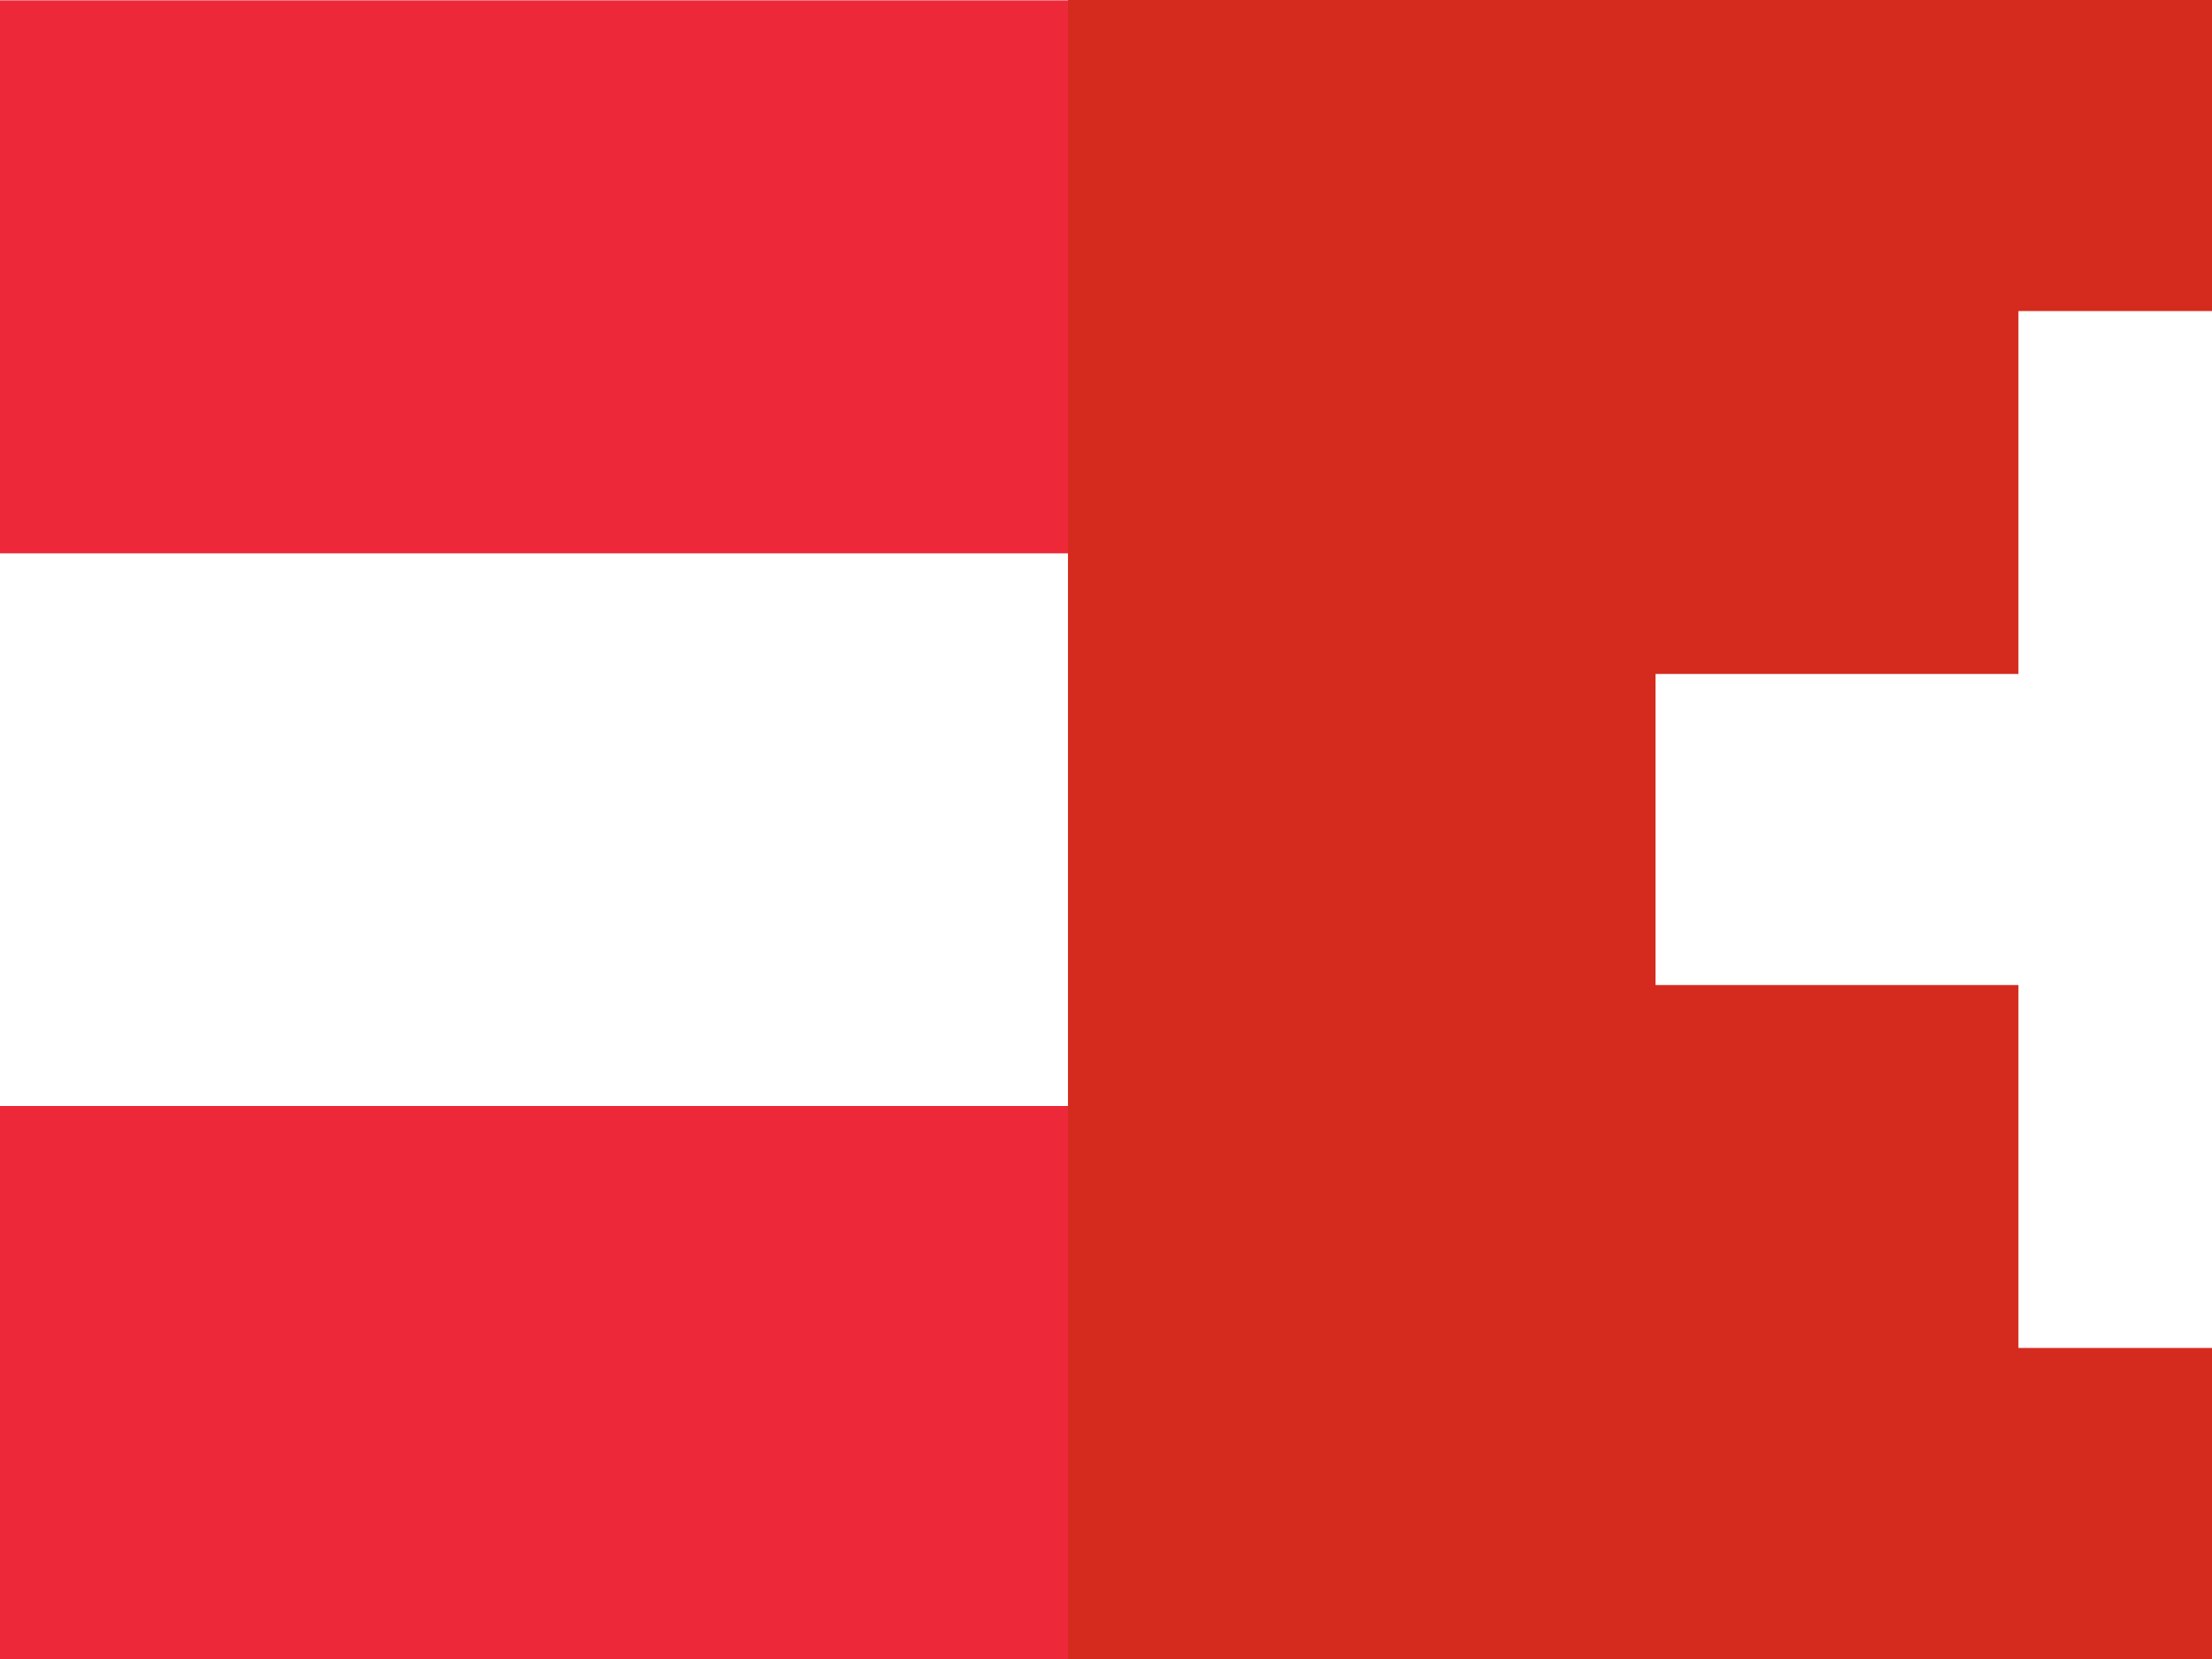 <svg id="flag-icon-css-at" xmlns="http://www.w3.org/2000/svg" viewBox="0 0 640 480"><defs><style>.cls-1{fill:#fff;}.cls-2{fill:#ed2939;}.cls-3{fill:#d52b1e;}</style></defs><title>at-ch</title><path class="cls-1" d="M640,480H0V0H640V480Z"/><path class="cls-2" d="M640,480H0V320H640V480Zm0-319.9H0V0.1H640v160Z"/><path class="cls-3" d="M309,0H949V480H309V0Z"/><path class="cls-1" d="M479,195H779v90H479V195Z"/><path class="cls-1" d="M584,90h90V390H584V90Z"/></svg>